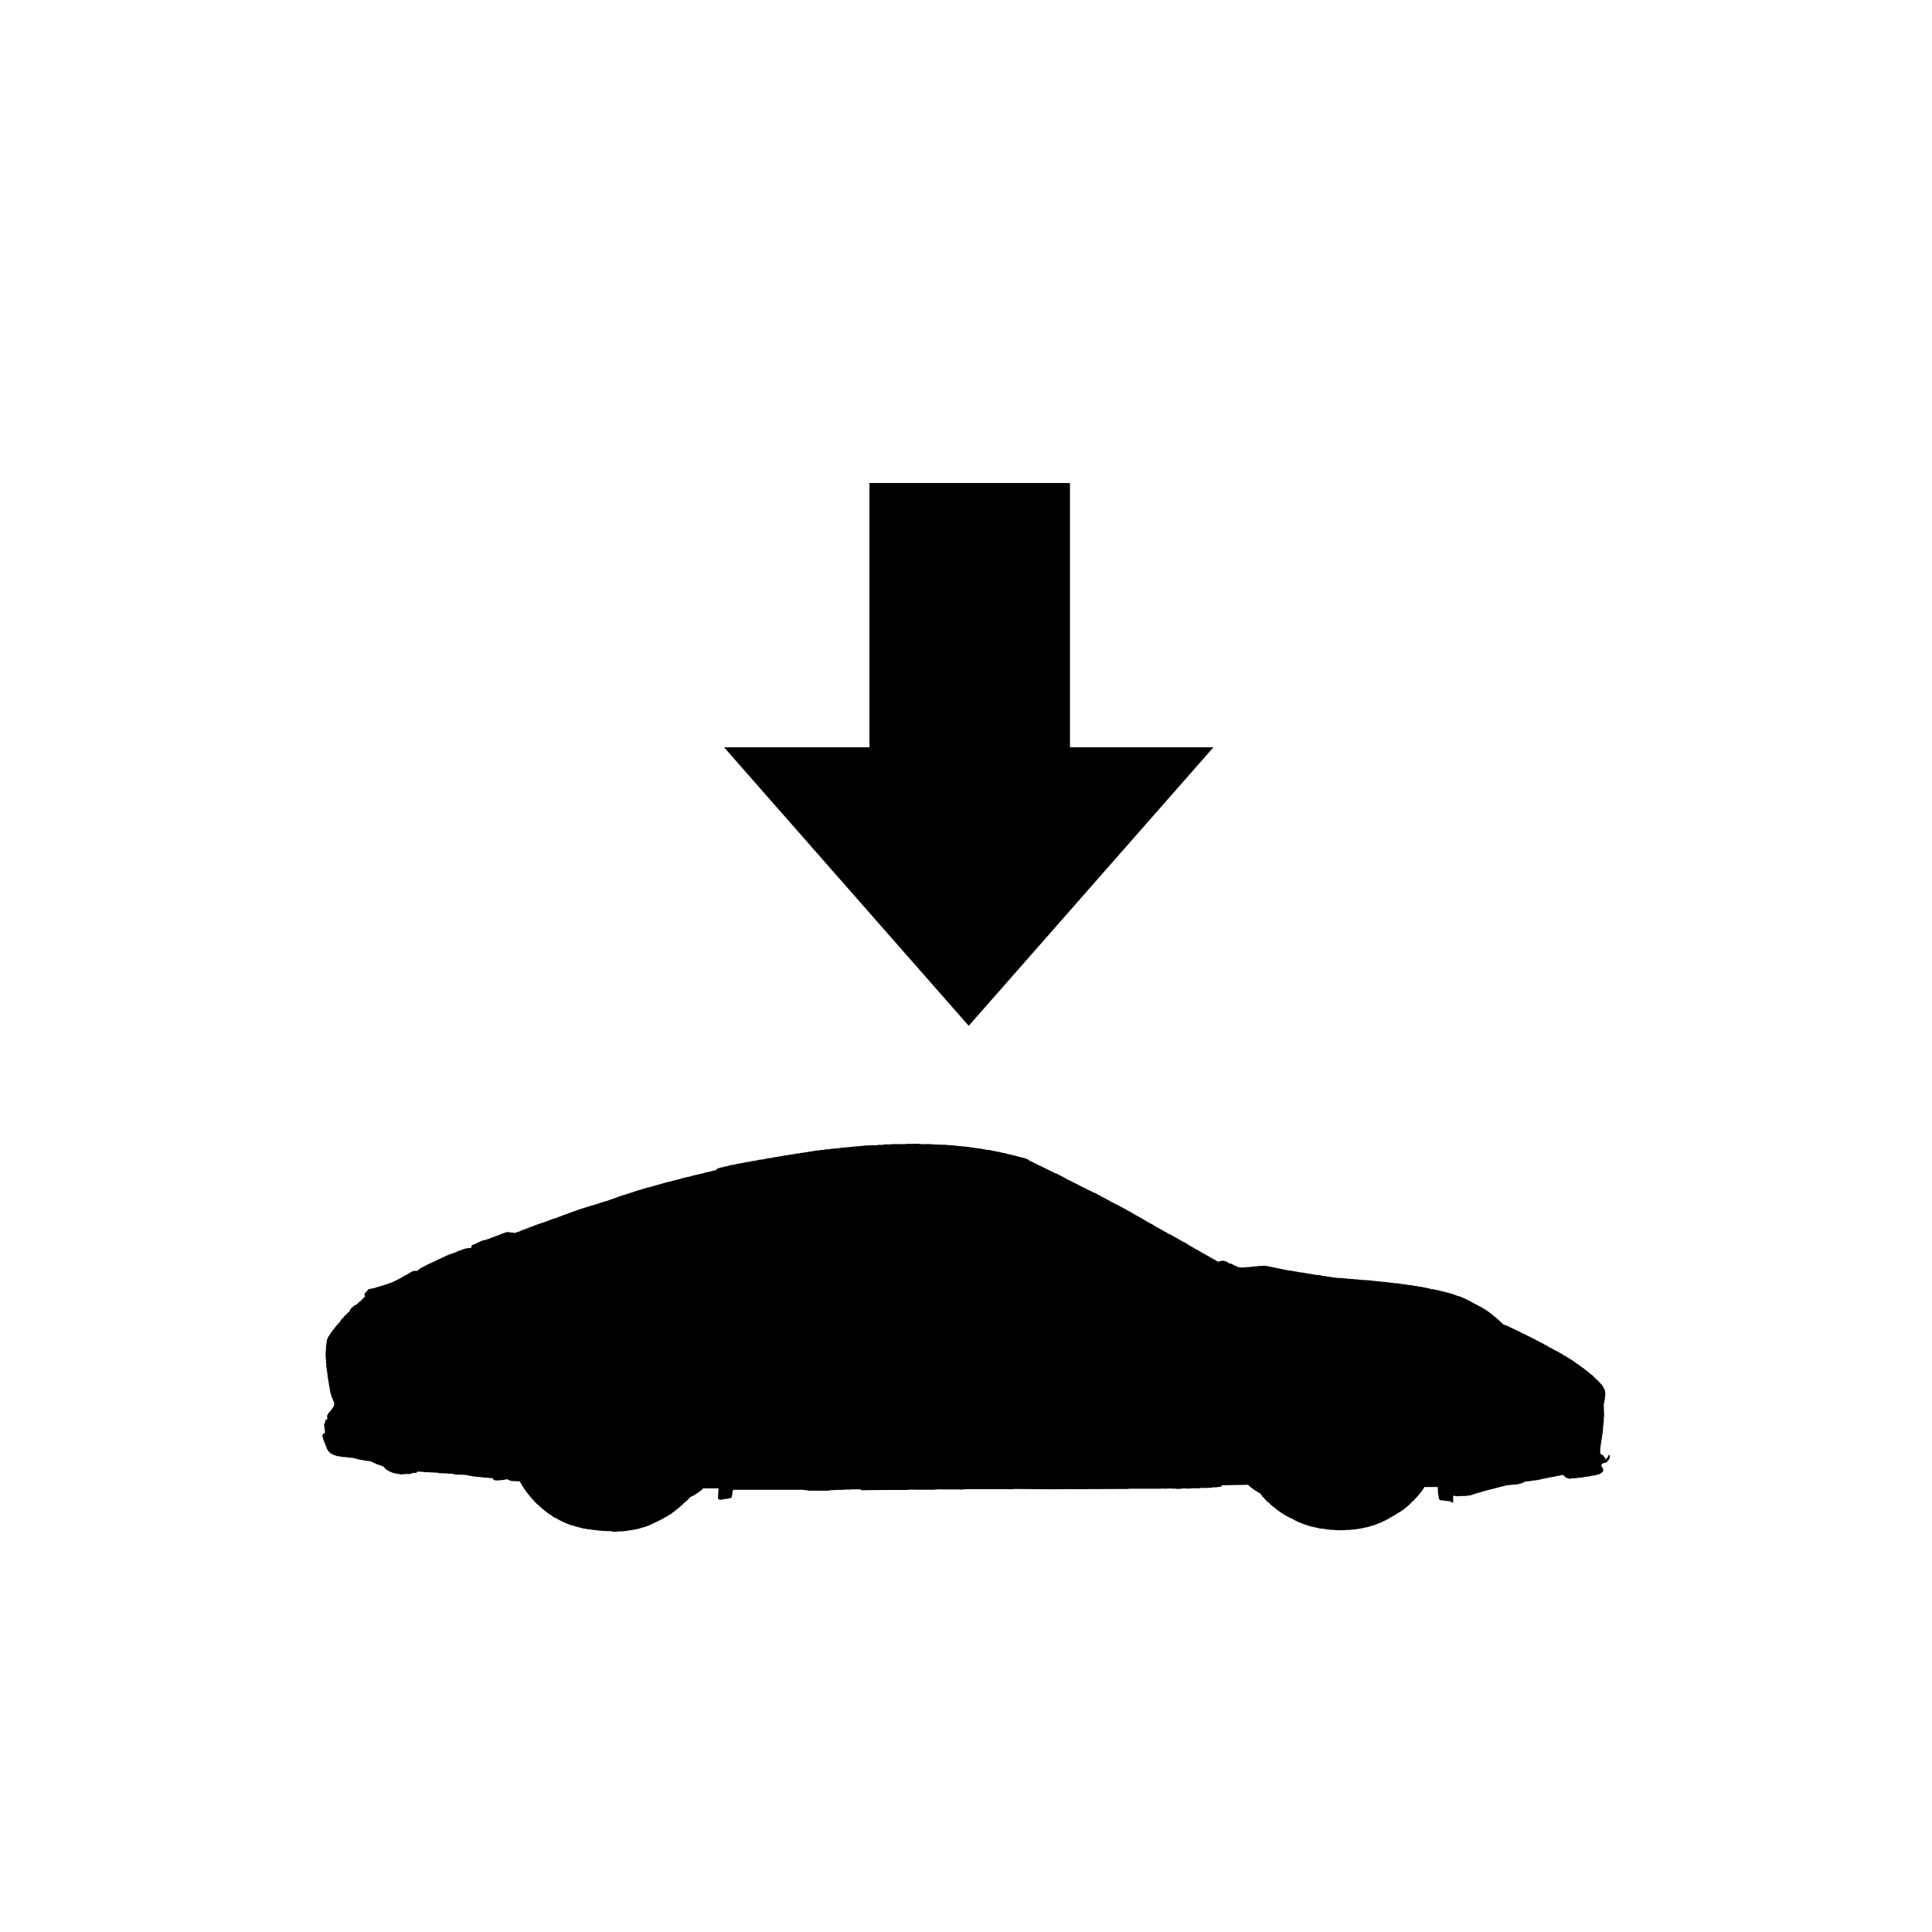 <!-- Generated by IcoMoon.io -->
<svg version="1.1" xmlns="http://www.w3.org/2000/svg" width="32" height="32" viewBox="0 0 32 32">
<title>update-in-car</title>
<path d="M26.644 24.115l-0.002-0.022c0.012 0.003 0.014 0.010 0.024 0.016 0 0.042-0.020 0.080-0.051 0.105l-0.005 0.008h-0.013v0.005h-0.021v0.005h-0.018v0.005l-0.021 0.005v0.005c-0.007 0.005-0.007 0.009-0.013 0.013 0 0.002 0 0.003 0 0.005 0 0.013 0.003 0.024 0.008 0.034l0.008 0.005 0.005 0.017h0.004v0.008h0.005v0.034c-0.008 0.008-0.004 0.011-0.008 0.017l-0.018 0.013v0.005h-0.008v0.005h-0.008v0.005h-0.013v0.005h-0.005v0.005h-0.018v0.005h-0.013v0.005h-0.018c-0.043 0.014-0.1 0.017-0.143 0.029h-0.030v0.005h-0.026v0.005h-0.030v0.005l-0.089 0.005v0.005l-0.102 0.005h-0.005v0.005h-0.029l-0.051-0.017-0.005-0.008h-0.008l-0.005-0.008h-0.008v-0.008c-0.011-0.013-0.027-0.020-0.045-0.020-0.007 0-0.014 0.001-0.019 0.003v0.005h-0.021v0.005h-0.024c-0.063 0.019-0.138 0.023-0.2 0.042l-0.048 0.005v0.005h-0.021v0.005h-0.021v0.005l-0.043 0.005v0.005h-0.039v0.005h-0.039v0.005h-0.039v0.005l-0.098 0.008v0.005h-0.011v0.005h-0.008v0.005h-0.013v0.005h-0.008v0.005h-0.013v0.005h-0.018v0.005h-0.018v0.005h-0.021v0.005l-0.197 0.017v0.005h-0.021v0.005h-0.021v0.005h-0.018v0.006h-0.021c-0.119 0.038-0.252 0.058-0.367 0.101l-0.072 0.017v0.005h-0.013v0.005h-0.013v0.005l-0.030 0.005v0.005h-0.018v0.005l-0.023-0.001c-0.031 0.007-0.063 0.010-0.097 0.010-0.009 0-0.018 0-0.026-0.001-0.027 0-0.097 0.014-0.115-0.005-0.001 0-0.002 0-0.002 0-0.008 0-0.017 0.002-0.024 0.005l0.001 0.101c-0.011 0.005-0.022 0.008-0.035 0.009l-0.005-0.021-0.184-0.020c-0.005-0.014-0.011-0.029-0.016-0.040l-0.005-0.050h-0.005c-0.005-0.017 0.005-0.037-0.005-0.046 0.001-0.008 0.002-0.017 0.002-0.026 0-0.020-0.002-0.038-0.005-0.055h-0.222l-0.005 0.013h-0.001l-0.005 0.013-0.008 0.005v0.008h-0.005l-0.005 0.013-0.008 0.005v0.008l-0.008 0.005-0.005 0.013-0.013 0.008v0.008l-0.018 0.013v0.008l-0.018 0.013v0.008l-0.021 0.017v0.008l-0.030 0.026-0.005 0.013-0.056 0.050-0.048 0.050h-0.008l-0.026 0.029-0.013 0.005-0.008 0.013h-0.008l-0.013 0.017-0.013 0.005-0.005 0.008h-0.008l-0.005 0.008h-0.008l-0.008 0.013h-0.008l-0.005 0.008-0.013 0.005v0.001h-0.008l-0.005 0.008h-0.008l-0.005 0.008h-0.008l-0.005 0.008h-0.008l-0.005 0.008h-0.008l-0.005 0.008h-0.008l-0.005 0.008h-0.007l-0.005 0.008-0.018 0.005-0.005 0.008-0.018 0.005-0.005 0.008h-0.008l-0.008 0.008h-0.008v0.005h-0.008v0.005h-0.008l-0.005 0.008h-0.008v0.005h-0.008v0.005h-0.013v0.005h-0.008v0.005h-0.008v0.005l-0.026 0.008v0.005h-0.013v0.005h-0.008v0.005h-0.013v0.005h-0.008v0.005l-0.021 0.005v0.005l-0.039 0.008v0.005h-0.008v0.005h-0.015v0.005h-0.008v0.005h-0.018v0.005h-0.013v0.005l-0.030 0.005v0.005l-0.034 0.005v0.005l-0.034 0.005v0.005h-0.021v0.005h-0.021v0.004h-0.018v0.005h-0.026v0.005h-0.023v0.005h-0.026v0.005h-0.030v0.005h-0.034v0.005h-0.039v0.005h-0.048v0.005h-0.066c-0.020 0.004-0.040 0.005-0.062 0.005-0.008 0-0.015 0-0.019-0.001-0.018 0.002-0.036 0.002-0.054 0.002-0.032 0-0.063-0.002-0.091-0.006h-0.056v-0.005h-0.048v-0.005h-0.034v-0.005l-0.089-0.008c-0.025-0.008-0.060-0.014-0.085-0.021h-0.021v-0.005l-0.051-0.008v-0.005l-0.034-0.005v-0.005l-0.030-0.005v-0.005h-0.013v-0.005h-0.014v-0.005h-0.018v-0.005h-0.013v-0.005h-0.013v-0.005h-0.013v-0.005l-0.026-0.005v-0.005h-0.009v-0.005l-0.026-0.005v-0.005h-0.008v-0.005h-0.013v-0.005h-0.008v-0.005h-0.013v-0.005l-0.018-0.005v-0.005h-0.006v-0.005l-0.018-0.005v-0.005h-0.013v-0.005l-0.026-0.008v-0.005h-0.008v-0.001h-0.008v-0.005h-0.008v-0.005h-0.008l-0.008-0.008h-0.008l-0.005-0.008h-0.008l-0.008-0.008h-0.008v-0.005h-0.008l-0.005-0.008h-0.008v-0.003h-0.008l-0.005-0.008-0.013-0.005v-0.005l-0.018-0.005v-0.005l-0.013-0.005-0.005-0.008h-0.008l-0.005-0.008h-0.008l-0.008-0.013h-0.008l-0.005-0.008h-0.008l-0.008-0.013h-0.008l-0.008-0.013h-0.008l-0.008-0.013h-0.008l-0.008-0.013h-0.008l-0.018-0.021h-0.008l-0.018-0.021h-0.008l-0.039-0.042h-0.008l-0.034-0.038-0.021-0.017v-0.008l-0.039-0.034v-0.008l-0.008-0.005v-0.005l-0.013-0.008v-0.014l-0.030-0.021h-0.008l-0.005-0.008h-0.008v-0.005h-0.008l-0.005-0.008-0.018-0.005v-0.005l-0.013-0.005-0.005-0.008h-0.008l-0.005-0.008h-0.008l-0.005-0.008h-0.008l-0.010-0.014c-0.026-0.014-0.049-0.034-0.067-0.058l-0.439 0.008v0.013c-0.004 0.002-0.007 0.005-0.008 0.008l-0.085 0.013h-0.068v0.005c-0.025 0.008-0.066-0.002-0.089 0.005h-0.107v0.005h-0.125c-0.027 0.004-0.055 0.006-0.084 0.006-0.015 0-0.030-0.001-0.043-0.002h-0.036c-0.026 0.005-0.053 0.007-0.079 0.007-0.015 0-0.030-0.001-0.043-0.002v-0.005l-0.034 0.005c-0.011-0.001-0.020-0.008-0.034-0.005-0.002 0.002-0.005 0.005-0.009 0.005-0.002 0-0.003-0.001-0.004-0.001v-0.005h-0.026v0.005h-0.018v-0.005l-0.037 0.005c-0.016-0.002-0.033-0.002-0.050-0.002s-0.034 0-0.048 0.002h-0.501c-0.021 0.004-0.043 0.005-0.066 0.005-0.008 0-0.018 0-0.025-0.001l-1.254 0.005-0.556-0.005c-0.027 0.004-0.054 0.006-0.082 0.006-0.014 0-0.028-0.001-0.040-0.002h-0.697c-0.027 0.004-0.053 0.006-0.080 0.006-0.013 0-0.027-0.001-0.038-0.002h-0.261c-0.017-0.002-0.034-0.002-0.051-0.002-0.030 0-0.061 0.002-0.087 0.006h-0.326c-0.014-0.001-0.027-0.002-0.040-0.002-0.027 0-0.054 0.002-0.077 0.006h-0.307l-0.452 0.005v-0.005l-0.018-0.005v-0.005h-0.162v0.005h-0.015c-0.014-0.001-0.030-0.002-0.045-0.002-0.030 0-0.059 0.002-0.085 0.006h-0.077l-0.132 0.008v0.005h-0.31c-0.005 0-0.008 0-0.013 0-0.024 0-0.048-0.004-0.069-0.009h-0.026v-0.005h-1.166v0.005l-0.018 0.013c0 0.041-0.007 0.080-0.018 0.113-0.023 0.009-0.056 0.014-0.081 0.021l-0.024-0.001c-0.027 0.009-0.056 0.014-0.087 0.014-0.002 0-0.003 0-0.005 0l-0.026-0.021 0.008-0.168h-0.252l-0.005 0.008h-0.008l-0.008 0.013h-0.002l-0.008 0.013-0.013 0.005-0.005 0.008h-0.008l-0.005 0.008h-0.008l-0.008 0.013h-0.008l-0.005 0.008-0.013 0.005v0.005h-0.008l-0.005 0.008h-0.008l-0.005 0.008h-0.008l-0.005 0.008h-0.008l-0.005 0.008-0.026 0.008-0.005 0.008-0.026 0.008-0.030 0.034c-0.024 0.026-0.051 0.049-0.081 0.071l-0.039 0.042h-0.008l-0.021 0.026h-0.008l-0.018 0.021h-0.008l-0.013 0.017h-0.008l-0.008 0.013h-0.008l-0.008 0.013h-0.008l-0.008 0.013h-0.008l-0.005 0.008h-0.008l-0.008 0.013h-0.008l-0.005 0.008-0.013 0.005v0.005l-0.018 0.005-0.005 0.008h-0.008l-0.005 0.008h-0.008l-0.005 0.008h-0.009v0.005h-0.008l-0.005 0.008h-0.008l-0.008 0.008h-0.008v0.005h-0.009l-0.005 0.008h-0.008l-0.008 0.008h-0.008v0.005h-0.008v0.005h-0.010v0.005h-0.008v0.005l-0.026 0.008v0.005h-0.013v0.005h-0.008v0.005l-0.026 0.008v0.005h-0.013v0.005h-0.008v0.005h-0.013v0.005l-0.018 0.005v0.005l-0.023 0.005v0.005h-0.008v0.005l-0.026 0.005v0.005h-0.008v0.005l-0.026 0.005v0.005h-0.013v0.005h-0.013v0.005l-0.043 0.008v0.005l-0.034 0.005v0.005h-0.018v0.005h-0.018v0.005h-0.018v0.005h-0.021v0.005l-0.043 0.005v0.005h-0.026c-0.035 0.011-0.084 0.011-0.12 0.021h-0.039v0.005l-0.061-0.001c-0.027 0.005-0.056 0.007-0.085 0.007-0.017 0-0.034-0.001-0.047-0.002v-0.005c-0.027-0.008-0.072 0.002-0.098-0.005h-0.059v-0.005h-0.051c-0.045-0.013-0.105-0.009-0.149-0.021l-0.059-0.005v-0.005l-0.072-0.008v-0.005h-0.021v-0.005h-0.021v-0.005h-0.017v-0.005h-0.017v-0.005l-0.039-0.005v-0.005h-0.013v-0.005l-0.044-0.008c-0.097-0.032-0.188-0.075-0.268-0.123l-0.026-0.008-0.005-0.008-0.017-0.005-0.005-0.008h0.001v-0.005h-0.008l-0.005-0.008h-0.008l-0.005-0.008h-0.008l-0.005-0.008-0.017-0.005-0.008-0.013h-0.008l-0.005-0.008h-0.008l-0.005-0.008-0.013-0.005-0.008-0.013h-0.008l-0.008-0.013h-0.008l-0.013-0.017h-0.008l-0.013-0.017h-0.008l-0.021-0.026h-0.008l-0.039-0.042h-0.008l-0.034-0.038-0.021-0.017v-0.008l-0.039-0.034v-0.008l-0.008-0.005v-0.005l-0.017-0.013v-0.008l-0.017-0.013v-0.008l-0.017-0.013v-0.008l-0.013-0.008v-0.008l-0.013-0.008v-0.008l-0.008-0.005-0.005-0.013h-0.005v-0.008l-0.008-0.005v-0.008l-0.013-0.008-0.005-0.017-0.008-0.005-0.005-0.013h-0.005l-0.005-0.017-0.008-0.005-0.005-0.017-0.008-0.005v-0.008c-0.009-0.011-0.016-0.024-0.022-0.038l-0.128-0.005h-0.017v-0.005h-0.013v-0.005h-0.013v-0.005h-0.013v-0.005h-0.008v-0.005h-0.008v-0.005c-0.026 0-0.051 0.005-0.072 0.013l-0.024-0.001c-0.023 0.005-0.047 0.008-0.072 0.008-0.017 0-0.034-0.002-0.049-0.004-0.026-0.003-0.016-0.010-0.026-0.026-0.002-0.002-0.006-0.002-0.008-0.008-0.002 0-0.003 0-0.005 0-0.028 0-0.056-0.003-0.081-0.008h-0.055v-0.005h-0.048v-0.005l-0.095-0.005v-0.005h-0.034c-0.040-0.011-0.089-0.015-0.128-0.026l-0.128-0.005-0.017 0.005v-0.005h-0.034v-0.005h-0.021v-0.005h-0.017v-0.005h-0.081v-0.005h-0.048l-0.107-0.005v-0.005c-0.023-0.005-0.058 0-0.081-0.005s-0.060 0.002-0.081-0.005h-0.079v-0.005l-0.102-0.005-0.006 0.012-0.021 0.005v0.005h-0.059v0.005l-0.026 0.008v0.005h-0.087c-0.023 0.004-0.046 0.006-0.069 0.006-0.012 0-0.024-0.001-0.035-0.002v-0.005h-0.034v-0.005h-0.021v-0.005l-0.029-0.001c-0.051-0.015-0.098-0.038-0.139-0.066l-0.043-0.047h-0.010l-0.005-0.008h-0.008v-0.001h-0.008v-0.005h-0.013v-0.005l-0.030-0.005v-0.005l-0.030-0.005v-0.005h-0.013v-0.005h-0.013v-0.005h-0.008v-0.005l-0.039-0.013v-0.005l-0.026-0.008v-0.005l-0.115-0.013v-0.005h-0.030v-0.005h-0.030v-0.005h-0.026v-0.005l-0.039-0.005v-0.005h-0.021v-0.005h-0.013v-0.005h-0.026v-0.005h-0.048v-0.005h-0.048v-0.005l-0.090-0.005v-0.005h-0.030v-0.005h-0.030v-0.002h-0.017v-0.005h-0.013v-0.005l-0.043-0.008v-0.005l-0.017-0.005v-0.005l-0.021-0.005-0.005-0.008h-0.008l-0.013-0.017-0.026-0.021v-0.008l-0.008-0.005v-0.008h-0.005l-0.005-0.017h-0.005l-0.008-0.038h-0.005v-0.008h-0.005l-0.005-0.026h-0.005v-0.013h-0.005v-0.013h-0.005v-0.013h-0.005v-0.013h-0.005v-0.013h-0.005l-0.021-0.076c0 0 0-0.001 0-0.002 0-0.013 0.005-0.024 0.013-0.032h0.008l0.008-0.013h0.008c0.003-0.002 0.003-0.005 0.008-0.008l-0.017-0.141h0.005v-0.008h0.005v-0.008h0.005v-0.013h0.005v-0.026h0.002v-0.008l0.034-0.026v-0.017l-0.005 0.001c-0.001-0.005-0.001-0.008-0.001-0.013 0-0.015 0.003-0.029 0.009-0.042l0.008-0.005v-0.008l0.008-0.005v-0.007l0.017-0.013v-0.008l0.017-0.013v-0.008l0.013-0.008 0.005-0.013 0.008-0.005v-0.008l0.008-0.005v-0.008l0.008-0.004c0.011-0.019 0.018-0.041 0.018-0.064 0-0.005-0.001-0.009-0.003-0.019-0.012-0.032-0.027-0.062-0.040-0.087v-0.013h-0.005v-0.017h-0.005v-0.021h-0.005v-0.017h-0.005l-0.048-0.282v-0.029c-0.011-0.036-0.010-0.091-0.021-0.13v-0.047h-0.005l0.001-0.055c-0.005-0.032-0.007-0.064-0.007-0.096s0.002-0.065 0.007-0.092v-0.063h0.005l0.008-0.080 0.030-0.067 0.008-0.005 0.005-0.017 0.008-0.005 0.005-0.013h0.005l0.005-0.017 0.013-0.008v-0.008l0.008-0.005 0.005-0.013h0.005v-0.008l0.013-0.008v-0.008l0.017-0.013 0.005-0.013 0.008-0.005v-0.008l0.021-0.017v-0.008l0.025-0.020v-0.008l0.008-0.005 0.013-0.017 0.013-0.008v-0.008l0.008-0.005v-0.013l0.013-0.008 0.005-0.017 0.013-0.005 0.005-0.008h0.008v-0.005l0.008-0.005v-0.013l0.008-0.005v-0.005h0.008l0.008-0.013h0.008l0.051-0.055 0.021-0.017c-0.006-0.023 0-0.010 0.005-0.029h0.008c0.003-0.014 0.011-0.015 0.017-0.026h0.013c0.004-0.026 0.014-0.019 0.030-0.029l0.008-0.013 0.026-0.005 0.053-0.053h0.008l0.077-0.080 0.005 0.002c-0.005-0.014-0.009-0.027-0.012-0.043 0.008-0.008 0.010-0.017 0.017-0.026l0.017-0.013v-0.008l0.026-0.021 0.008-0.013 0.115-0.026c0.083-0.029 0.178-0.050 0.256-0.084l0.026-0.005v-0.005h0.008v-0.005h0.013v-0.005l0.017-0.005v-0.005h0.013v-0.005l0.026-0.008v-0.005h0.008v-0.005h0.008v-0.005h0.015v-0.005h0.008v-0.005h0.011v-0.005h0.008v-0.005h0.008v-0.005h0.008v-0.005l0.017-0.005v-0.005l0.017-0.005v-0.005l0.017-0.005v-0.006l0.021-0.005v-0.005l0.026-0.008v-0.005h0.008v-0.005h0.008v-0.005h0.008v-0.005h0.008v-0.005h0.008l0.008-0.008h0.008l0.005-0.008 0.017-0.005-0.001-0.004c0.016-0.006 0.034-0.009 0.051-0.009 0.002 0 0.004 0 0.005 0h0.034l0.017-0.021h0.008l0.013-0.017h0.009l0.005-0.008 0.017-0.005v-0.005h0.008v-0.005l0.026-0.008v-0.005h0.013v-0.005l0.017-0.005v-0.005h0.008v-0.005h0.013v-0.005l0.017-0.005v-0.005h0.011v-0.005l0.017-0.005v-0.001h0.011v-0.005h0.008v-0.005h0.013v-0.005l0.017-0.005v-0.005h0.013v-0.005h0.008v-0.005l0.021-0.005v-0.005h0.013v-0.005h0.008v-0.005h0.014v-0.005l0.017-0.005v-0.005h0.013v-0.005h0.008v-0.005h0.013v-0.005h0.008v-0.005h0.013v-0.005h0.008v-0.005h0.014v-0.005h0.008v-0.005h0.013v-0.005h0.013v-0.005h0.007v-0.005h0.013v-0.005h0.008v-0.005l0.026-0.005v-0.005h0.008v-0.005l0.039-0.008v-0.005h0.008v-0.002l0.039-0.008v-0.005h0.008v-0.005l0.026-0.005v-0.005l0.026-0.005v-0.005h0.008v-0.005l0.036-0.008c0.056-0.028 0.119-0.044 0.186-0.044 0-0.017 0-0.030 0.008-0.038 0.012-0.018 0.042-0.020 0.064-0.029v-0.005h0.013v-0.005h0.005v-0.005h0.013v-0.005h0.008v-0.005l0.026-0.005v-0.005h0.008v-0.005l0.026-0.005v-0.005h0.008v-0.005h0.014v-0.005l0.048-0.005v-0.005h0.014v-0.005l0.039-0.008v-0.005h0.013v-0.005h0.013v-0.005h0.013v-0.005h0.013v-0.005h0.013v-0.005h0.013v-0.005l0.026-0.005v-0.005h0.017v-0.005l0.026-0.005v-0.005l0.026-0.005v-0.005h0.009v-0.005h0.013v-0.005h0.013v-0.005h0.013v-0.005h0.014v-0.005l0.039-0.008v-0.005h0.021v-0.005h0.021v0.005h0.043v0.005l0.033-0.001c0.011 0.004 0.023 0.007 0.036 0.009v-0.005h0.013v-0.005h0.013v-0.005h0.013v-0.005h0.013v-0.002h0.013v-0.005h0.013v-0.005h0.008v-0.005h0.013v-0.005h0.013v-0.005h0.013v-0.005h0.013c0.018-0.008 0.041-0.018 0.059-0.026l0.026-0.005v-0.005h0.009v-0.005h0.013v-0.005h0.013v-0.005h0.013v-0.005h0.009c0.107-0.046 0.228-0.075 0.334-0.122l0.026-0.005v-0.005l0.039-0.008c0.018-0.008 0.041-0.018 0.059-0.026h0.013v-0.005h0.013v-0.005h0.013v-0.005h0.013v-0.005h0.008v-0.005l0.039-0.008v-0.005l0.039-0.008v-0.005h0.013v-0.005h0.008v-0.005l0.039-0.008v-0.005h0.013v-0.005h0.013v-0.005h0.013v-0.005h0.013c0.165-0.065 0.351-0.107 0.521-0.168h0.018v-0.005h0.013v-0.005h0.013v-0.005h0.013v-0.005h0.013v-0.005h0.013v-0.005h0.018v-0.005h0.014v-0.005h0.013v-0.005h0.018v-0.005h0.013v-0.005h0.013v-0.005h0.013v-0.005h0.013v-0.005h0.012v-0.005h0.013v-0.005h0.013v-0.005h0.013v-0.002h0.013v-0.005h0.018v-0.005l0.055-0.013v-0.005h0.013v-0.005h0.013v-0.005h0.018v-0.005l0.043-0.008v-0.005l0.030-0.005v-0.005l0.030-0.005v-0.005h0.013v-0.005h0.018v-0.005h0.013v-0.005h0.018c0.046-0.018 0.101-0.031 0.149-0.047h0.018v-0.005h0.018v-0.005h0.013v-0.005h0.018c0.067-0.024 0.146-0.039 0.213-0.063h0.018v-0.005h0.018v-0.005h0.018v-0.005h0.018c0.076-0.026 0.168-0.040 0.243-0.067l0.085-0.017c0.098-0.032 0.212-0.047 0.311-0.080h0.021l0.068-0.021 0.039-0.005v-0.005h0.008l0.018-0.021h0.008l0.005-0.008 0.043-0.008v-0.005l0.043-0.005v-0.005l0.039-0.005v-0.005h0.021v-0.003h0.021v-0.005h0.014v-0.005h0.018v-0.005l0.048-0.005c0.074-0.023 0.164-0.028 0.239-0.050h0.026c0.020-0.006 0.049-0.011 0.068-0.017h0.026c0.030-0.008 0.068-0.013 0.095-0.021h0.026c0.030-0.009 0.069-0.012 0.098-0.021l0.051-0.005c0.046-0.014 0.101-0.016 0.149-0.029h0.030v-0.005h0.026v-0.005h0.026v-0.005h0.026c0.050-0.015 0.115-0.015 0.166-0.029l0.059-0.005v-0.005h0.030v-0.005h0.034v-0.005h0.034v-0.005h0.034v-0.005h0.030v-0.005h0.034v-0.006h0.034v-0.005h0.030v-0.005h0.039c0.044-0.012 0.101-0.009 0.143-0.021h0.039c0.062-0.017 0.144-0.008 0.205-0.026h0.048v-0.005h0.048v-0.005h0.051v-0.005h0.051v-0.005h0.058v-0.005h0.055v-0.005h0.059v-0.005l0.098-0.005h0.048c0.023-0.005 0.063 0.003 0.089-0.005s0.072 0.003 0.098-0.005v-0.005h0.128v-0.005h0.223c0.023-0.003 0.046-0.005 0.069-0.005 0.010 0 0.020 0.001 0.025 0.002 0.024-0.002 0.050-0.003 0.075-0.003 0.040 0 0.079 0.002 0.112 0.007h0.040c0.018-0.002 0.037-0.002 0.055-0.002 0.032 0 0.063 0.002 0.091 0.006l0.243 0.008v0.005h0.043l0.081 0.005v0.005h0.053v0.005h0.051v0.005h0.048v0.005h0.048v0.005h0.039v0.005h0.035v0.005h0.039v0.005l0.064 0.005v0.005h0.034c0.031 0.009 0.075 0.012 0.107 0.021l0.056 0.005c0.041 0.012 0.095 0.017 0.136 0.029h0.021v0.005h0.021v0.005h0.021v0.005h0.021v0.005h0.021c0.083 0.026 0.177 0.038 0.256 0.067l0.081 0.017v0.005h0.013v0.005h0.013v0.005h0.013v0.005h0.014v0.005h0.013l0.013 0.021 0.043 0.013v0.005l0.018 0.005v0.005h0.013v0.005l0.018 0.005v0.005h0.013v0.005h0.005v0.005h0.013v0.005l0.018 0.005v0.005h0.013v0.005l0.018 0.005v0.005h0.013v0.005l0.018 0.005v0.005h0.014v0.005l0.018 0.005v0.005h0.013v0.005l0.018 0.005v0.005h0.008v0.005h0.013v0.005l0.018 0.005v0.005h0.013v0.005l0.018 0.005v0.005h0.013v0.005l0.018 0.005v0.005h0.013v0.005l0.018 0.005v0.005h0.006v0.005h0.013v0.005l0.018 0.005h0.013v0.005l0.018 0.005v0.005h0.008v0.005h0.013v0.005l0.018 0.005v0.005h0.008v0.005h0.013v0.005l0.018 0.005v0.005l0.022 0.005v0.005h0.008v0.005h0.008v0.005h0.008v0.005h0.009v0.005l0.018 0.005v0.005h0.008v0.005h0.013v0.005l0.018 0.005v0.005h0.008v0.005h0.013v0.005l0.026 0.008v0.005h0.008v0.005h0.013v0.005l0.026 0.008v0.005h0.008v0.005h0.013v0.005l0.018 0.005v0.005h0.008v0.005h0.013v0.005h0.008v0.005l0.018 0.005v0.005l0.018 0.005v0.005h0.013v0.005l0.026 0.008v0.005h0.008v0.005h0.013v0.005l0.026 0.008v0.005h0.008v0.005h0.008v0.005h0.013v0.005l0.026 0.008v0.005h0.008v0.005h0.013v0.005l0.026 0.008v0.005h0.008v0.005h0.008v0.005h0.022v0.005l0.026 0.008v0.005h0.008v0.005h0.006v0.005h0.008v0.005h0.013v0.005l0.026 0.008v0.005h0.008v0.006h0.008v0.005h0.008v0.005l0.018 0.005v0.005h0.013v0.005l0.026 0.008v0.005h0.008v0.005h0.009v0.005l0.018 0.005v0.005h0.013v0.005h0.008v0.005h0.011v0.005h0.008v0.005h0.008v0.005h0.008v0.005h0.008v0.005h0.008v0.005h0.008v0.005l0.026 0.008v0.005h0.013v0.005l0.018 0.005v0.005l0.068 0.029v0.005h0.008v0.005h0.008v0.005h0.008v0.005l0.026 0.008v0.005h0.011v0.005l0.018 0.005v0.005l0.026 0.008v0.005h0.008v0.005h0.008v0.005h0.008v0.005h0.008v0.005l0.018 0.005v0.005l0.018 0.005v0.002l0.018 0.005v0.005h0.008v0.005h0.008v0.005h0.008v0.005h0.008v0.005h0.008v0.005h0.008v0.005h0.009v0.005h0.008v0.005h0.008v0.005l0.018 0.005v0.005l0.018 0.005v0.005l0.026 0.008v0.005h0.008v0.005h0.007l0.008 0.008h0.008l0.005 0.008 0.018 0.005v0.005h0.008v0.005h0.008v0.005h0.008v0.005h0.008v0.005h0.008v0.005l0.018 0.005v0.005h0.008v0.005h0.008v0.005h0.008v0.005h0.008v0.005l0.018 0.005v0.005l0.026 0.008 0.005 0.008h0.008l0.008 0.008h0.008v0.002h0.008v0.005h0.008v0.005h0.008v0.005h0.005v0.005h0.008v0.005h0.008v0.005h0.008v0.005h0.008v0.005h0.008l0.008 0.008h0.008l0.005 0.008h0.008l0.008 0.008h0.008v0.005h0.008v0.005h0.008v0.005h0.008l0.064 0.038h0.008v0.005h0.008v0.005h0.008v0.005h0.008l0.008 0.008h0.008l0.005 0.008 0.068 0.029 0.005 0.008 0.018 0.005v0.005h0.008v0.005h0.008l0.008 0.008h0.008l0.005 0.008 0.018 0.005v0.005h0.008v0.005h0.008v0.005h0.008l0.008 0.008h0.008l0.005 0.009 0.018 0.005v0.005h0.008v0.005h0.008l0.008 0.008h0.009l0.005 0.008 0.018 0.005v0.005h0.008v0.002h0.008v0.005h0.009l0.008 0.008h0.008l0.005 0.008h0.008l0.008 0.008h-0.001v0.005h0.008v0.005h0.008l0.005 0.008h0.008l0.008 0.008h0.008v0.005h0.008v0.005h0.008l0.005 0.008h0.008l0.008 0.008h0.008v0.005h0.008v0.005h0.008l0.005 0.008h0.008l0.008 0.008h0.008v0.005l0.018 0.005 0.005 0.008h0.008l0.008 0.008h0.008v0.005h0.008v0.005h0.008l0.005 0.008h0.008l0.008 0.008h0.008v0.005h0.008l0.005 0.008h0.008l0.008 0.008h0.008v0.005h0.008l0.005 0.008h0.008l0.008 0.008h0.008v0.005h0.008l0.005 0.008h0.008l0.008 0.008h0.008v0.005h0.008v0.005h0.008l0.005 0.008h0.008l0.008 0.008h0.008v0.005h0.008l0.005 0.008h0.008l0.008 0.008h0.008l0.005 0.008 0.018 0.005 0.008 0.008h0.008l0.005 0.008h0.008v0.005h0.008v0.005h0.008l0.005 0.008 0.018 0.005v0.005l0.021-0.005 0.005-0.008h0.030l0.005-0.008c0.011-0.005 0.036 0.008 0.043 0.008h0.021v0.005l0.026 0.008v0.005l0.018 0.005 0.008 0.013 0.048 0.008v0.005l0.021 0.005v0.005l0.018 0.005v0.005h0.013v0.005l0.026 0.008v0.005l0.018 0.005 0.005 0.008h0.039l-0.002 0.004c0.012 0.002 0.024 0.002 0.037 0.002 0.022 0 0.044-0.002 0.063-0.006h0.048c0.008-0.002 0.008-0.005 0.008-0.005h0.051v-0.005l0.098-0.005v-0.005h0.070c0.010-0.004 0.021-0.005 0.031-0.005 0.005 0 0.008 0 0.012 0.001l0.397 0.080 0.051 0.005c0.040 0.012 0.092 0.014 0.132 0.026l0.056 0.005c0.057 0.017 0.13 0.017 0.188 0.034l0.085 0.008c0.067 0.020 0.154 0.019 0.222 0.038h0.034v0.005l0.128 0.005v0.005h0.059v0.005h0.059v0.005h0.061v0.005h0.059v0.005h0.051v0.005h0.056v0.002l0.107 0.005v0.005h0.048v0.005h0.049v0.005h0.048v0.005h0.048v0.005h0.048v0.005h0.048v0.005h0.043v0.005h0.043v0.005l0.081 0.005c0.050 0.015 0.118 0.011 0.166 0.026l0.064 0.005c0.040 0.012 0.092 0.014 0.132 0.026h0.026c0.034 0.011 0.081 0.015 0.115 0.026h0.021v0.005h0.013l0.005 0.008c0.010 0.004 0.017-0.005 0.021-0.005v0.005h0.026v0.005h0.021v0.005l0.048 0.005v0.005h0.021v0.005h0.021v0.005h0.021v0.005h0.021v0.005l0.039 0.005v0.005h0.021v0.005h0.018v0.005h0.018v0.005h0.021v0.005l0.034 0.005v0.005l0.030 0.005v0.005h0.013v0.005h0.013v0.005h0.013v0.005h0.013v0.005l0.048 0.010c0.098 0.041 0.191 0.088 0.271 0.136h0.008l0.008 0.008h0.008v0.005h0.008l0.005 0.008 0.026 0.008 0.005 0.008 0.018 0.005 0.005 0.008 0.018 0.005 0.005 0.008h0.008v0.005h0.008l0.005 0.008h0.008l0.005 0.008h0.008l0.005 0.008h0.008l0.005 0.008h0.008v0.005l0.013 0.005 0.005 0.008h0.008l0.008 0.013h0.008l0.005 0.008h0.008l0.008 0.013h0.008l0.008 0.013h0.008l0.013 0.017h0.008l0.013 0.017h0.008l0.013 0.017h0.008l0.021 0.026h0.008l0.034 0.038h0.008l0.009 0.013c0.014 0.017 0.031 0.030 0.051 0.042l0.039 0.008v0.005h0.008v0.005h0.013v0.005h0.008v0.005h0.013v0.005h0.008v0.005h0.013v0.005l0.021 0.005v0.005h0.008v0.005h0.013v0.005h0.008v0.005h0.013v0.005l0.018 0.005v0.005h0.013v0.005l0.018 0.005v0.005h0.009v0.002l0.018 0.005v0.005h0.013v0.005l0.018 0.005v0.005h0.008v0.005h0.013v0.005l0.018 0.005v0.005h0.013v0.005l0.026 0.008v0.005h0.008v0.005h0.009v0.005h0.013v0.005l0.026 0.008v0.005h0.009v0.005h0.013v0.005l0.026 0.008v0.005h0.006v0.005h0.008v0.005h0.013v0.005l0.026 0.008v0.005h0.008v0.005h0.008v0.005h0.013v0.005l0.026 0.008v0.005h0.008v0.005h0.008v0.005l0.018 0.005v0.005h0.013v0.005l0.026 0.008v0.005h0.008v0.005h0.009v0.005h0.008v0.005l0.018 0.005v0.005h0.013v0.005h0.010v0.005h0.008v0.005h0.008v0.005h0.008v0.005h0.008v0.005h0.008v0.005h0.008v0.005l0.026 0.008v0.005h0.013v0.005h0.008v0.005h0.008v0.005h0.008v0.005h0.008v0.005h0.008v0.005h0.005v0.001h0.008v0.005h0.008v0.005l0.026 0.008v0.005h0.013v0.005h0.008v0.005h0.008v0.005h0.008v0.005h0.008v0.005h0.011v0.005h0.008v0.005h0.008l0.008 0.008 0.018 0.005 0.013 0.021h0.018v0.005l0.018 0.005v0.005h0.008l0.005 0.008h0.008l0.005 0.008h0.008l0.005 0.008h0.008l0.005 0.008h0.008l0.005 0.008h0.008l0.005 0.008h0.008l0.005 0.008h0.005l0.005 0.008h0.008l0.005 0.008h0.008v0.005l0.013 0.005 0.005 0.008h0.009l0.008 0.013h0.008l0.005 0.008 0.013 0.005v0.005h0.008l0.005 0.008h0.008l0.008 0.013h0.008l0.005 0.008h0.008l0.008 0.013 0.013 0.005 0.005 0.008h0.008l0.005 0.008h0.008l0.005 0.008 0.013 0.005 0.008 0.013h0.008l0.008 0.013h0.008l0.005 0.008 0.013 0.005 0.013 0.017h0.008l0.013 0.017h0.008l0.013 0.017h0.008l0.018 0.021h0.008l0.048 0.050 0.064 0.059v0.005l0.026 0.021v0.008l0.021 0.017v0.008l0.008 0.005v0.008l0.008 0.005 0.034 0.065c0.004 0.024 0.006 0.049 0.006 0.074 0 0.014-0.001 0.026-0.002 0.038h-0.005v0.042c-0.007 0.023-0.011 0.056-0.018 0.080l0.004 0.116c0.002 0.016 0.002 0.031 0.002 0.047 0 0.029-0.002 0.057-0.006 0.082v0.059h-0.005v0.047h-0.005l-0.005 0.097-0.039 0.256c0 0.018-0.012 0.088 0 0.101 0.003 0.034 0.029 0.027 0.048 0.042 0.005 0.005 0.005 0.015 0.008 0.021l0.026 0.021v0.029zM20.097 12.378h0.001l-4.053 4.613-4.052-4.613h2.408v-4.378h3.321v4.378h2.375z"></path>
</svg>
